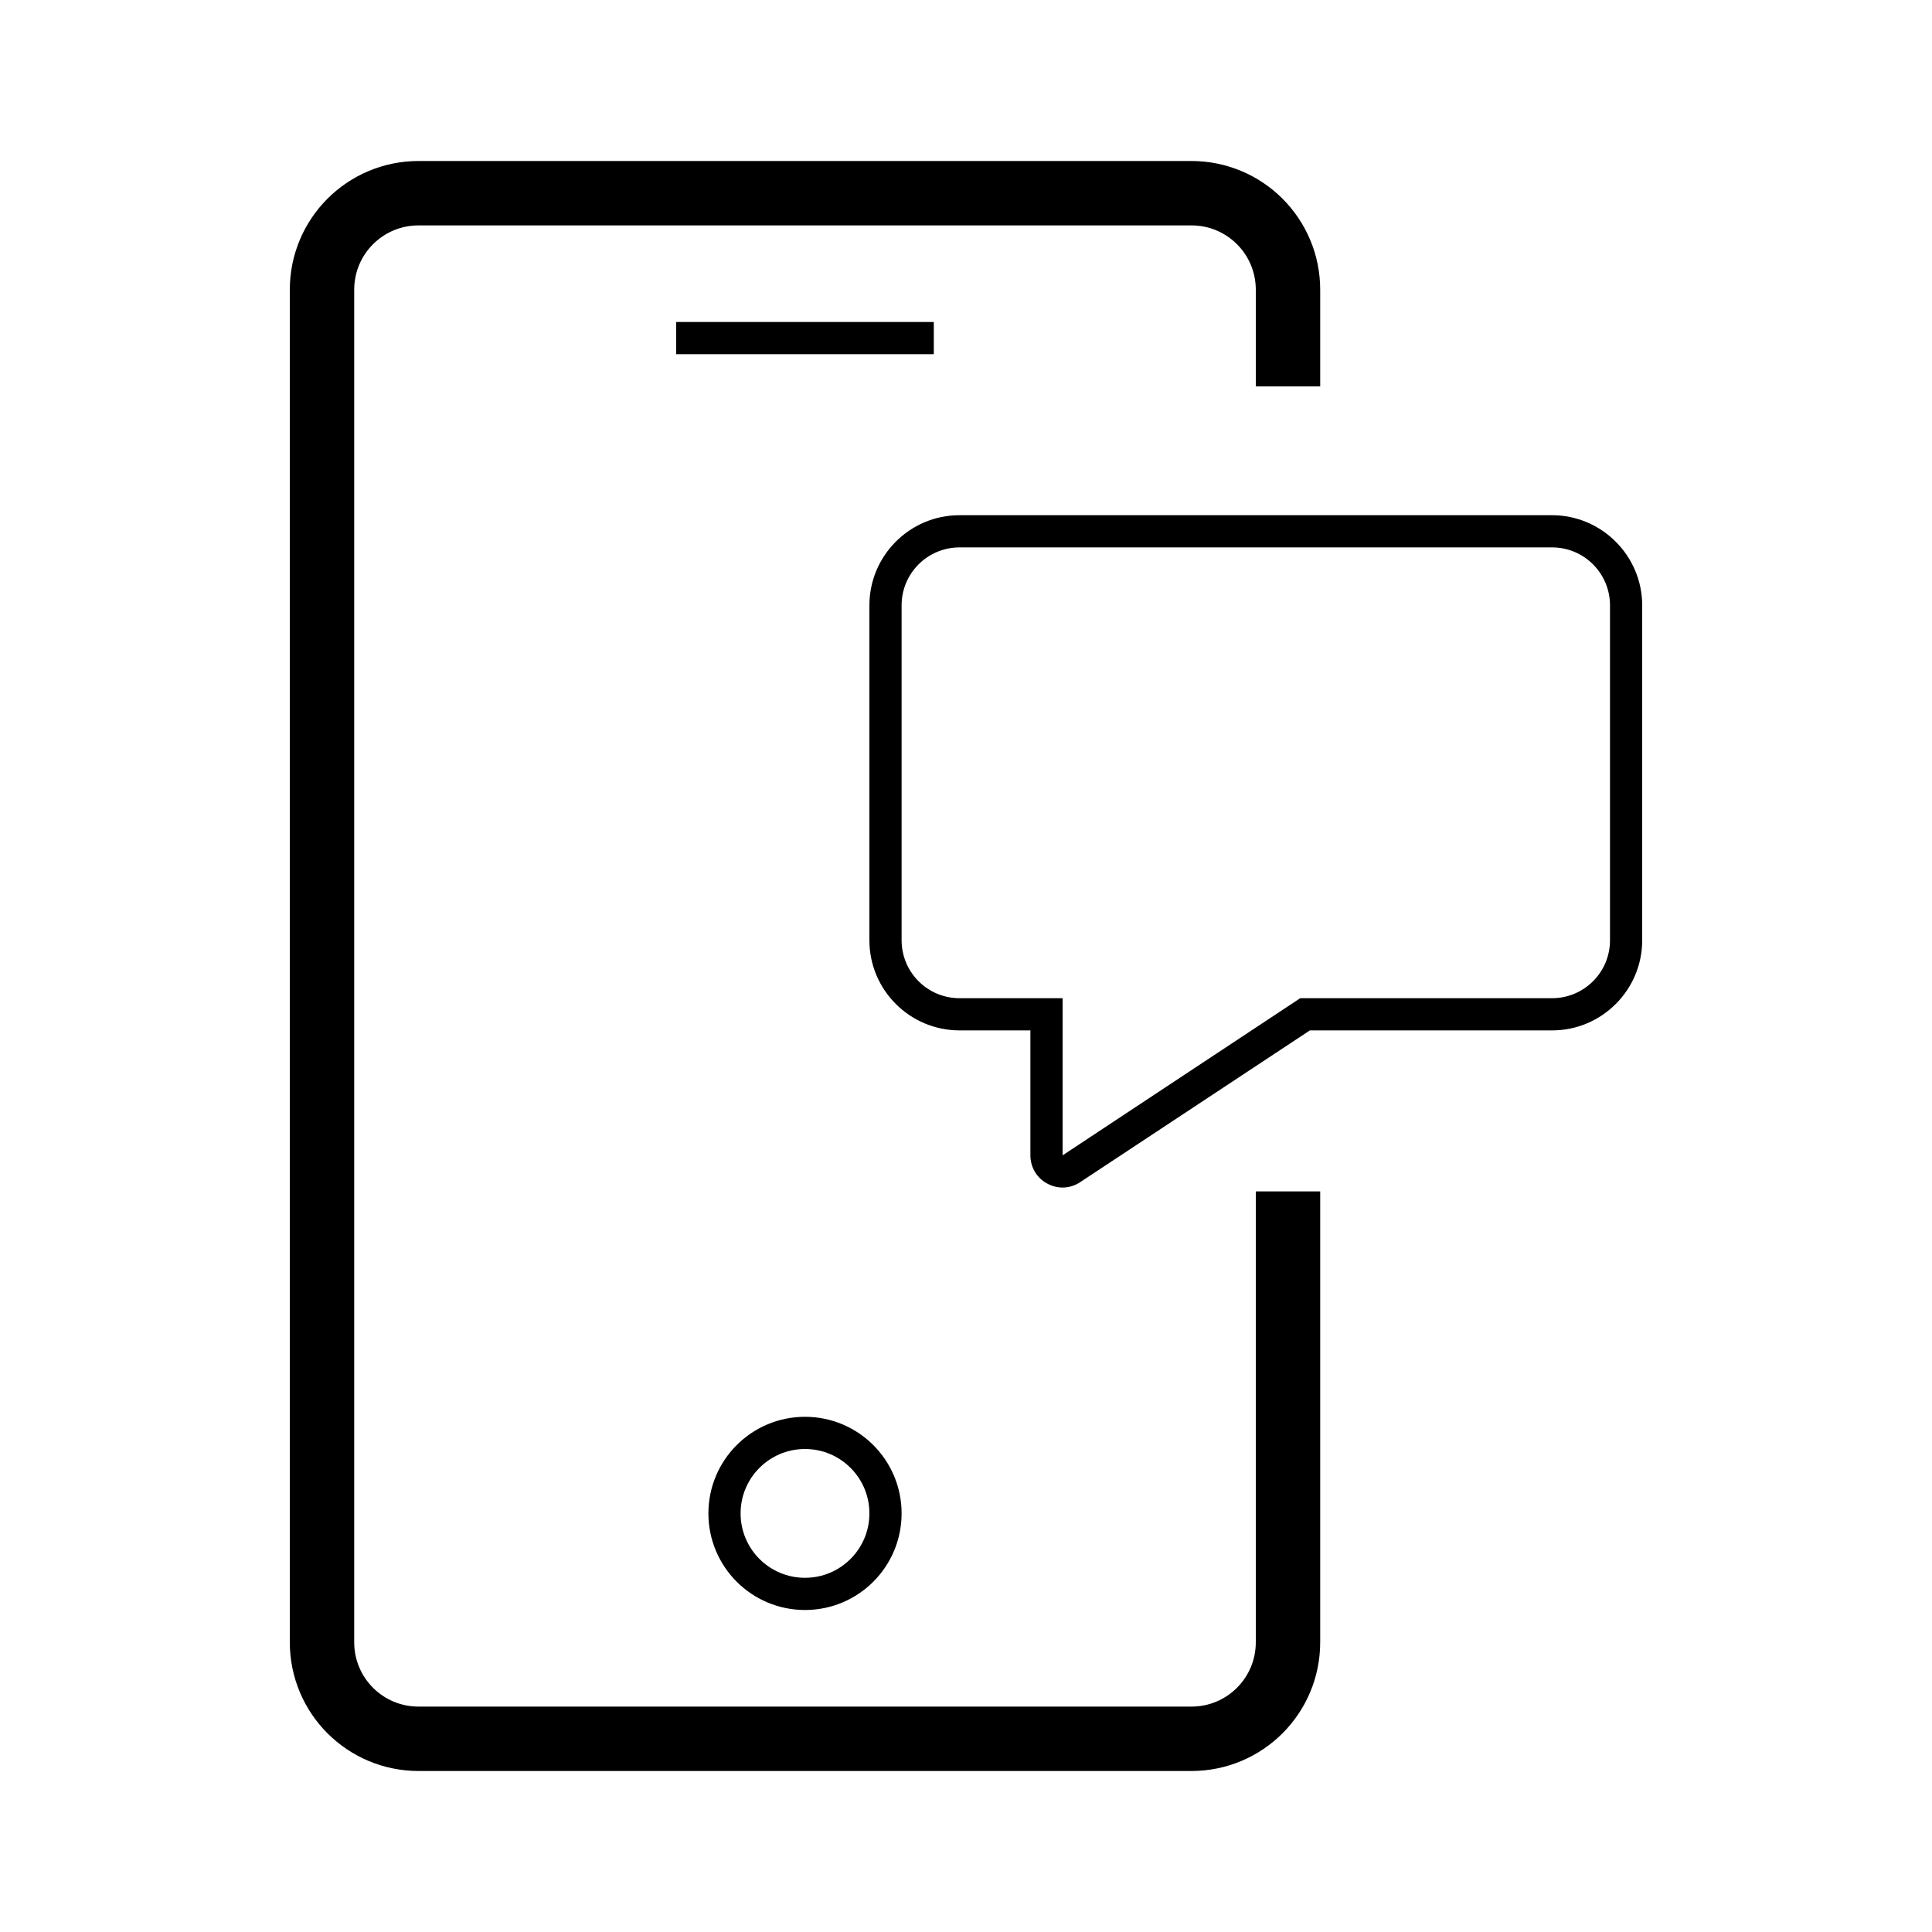 <svg width="60" height="60" viewBox="0 0 60 60" fill="none" xmlns="http://www.w3.org/2000/svg">
<path d="M40 37V51C40 52.66 38.66 54 37 54H13C11.34 54 10 52.66 10 51V9C10 7.34 11.34 6 13 6H37C38.66 6 40 7.34 40 9V12" stroke="black" stroke-width="2" stroke-miterlimit="10" stroke-linejoin="round"/>
<path d="M21.5 10.5H28.5" stroke="black" stroke-miterlimit="10" stroke-linecap="square" stroke-linejoin="round"/>
<path d="M25 49.5C26.381 49.5 27.5 48.381 27.5 47C27.5 45.619 26.381 44.5 25 44.5C23.619 44.5 22.5 45.619 22.5 47C22.5 48.381 23.619 49.5 25 49.5Z" stroke="black" stroke-miterlimit="10" stroke-linecap="round" stroke-linejoin="round"/>
<path d="M48.2 17C49.2 17 50 17.81 50 18.8V29.2C50 30.2 49.19 31 48.2 31H40.38L33 35.88V31H29.8C28.8 31 28 30.19 28 29.2V18.8C28 17.8 28.81 17 29.8 17H48.2ZM48.2 16H29.8C28.25 16 27 17.26 27 18.8V29.2C27 30.75 28.26 32 29.8 32H32V35.88C32 36.25 32.2 36.59 32.53 36.76C32.68 36.84 32.84 36.88 33 36.88C33.19 36.88 33.39 36.82 33.55 36.71L40.68 32H48.2C49.75 32 51 30.74 51 29.2V18.8C51 17.26 49.74 16 48.2 16Z" fill="black"/>
</svg>
